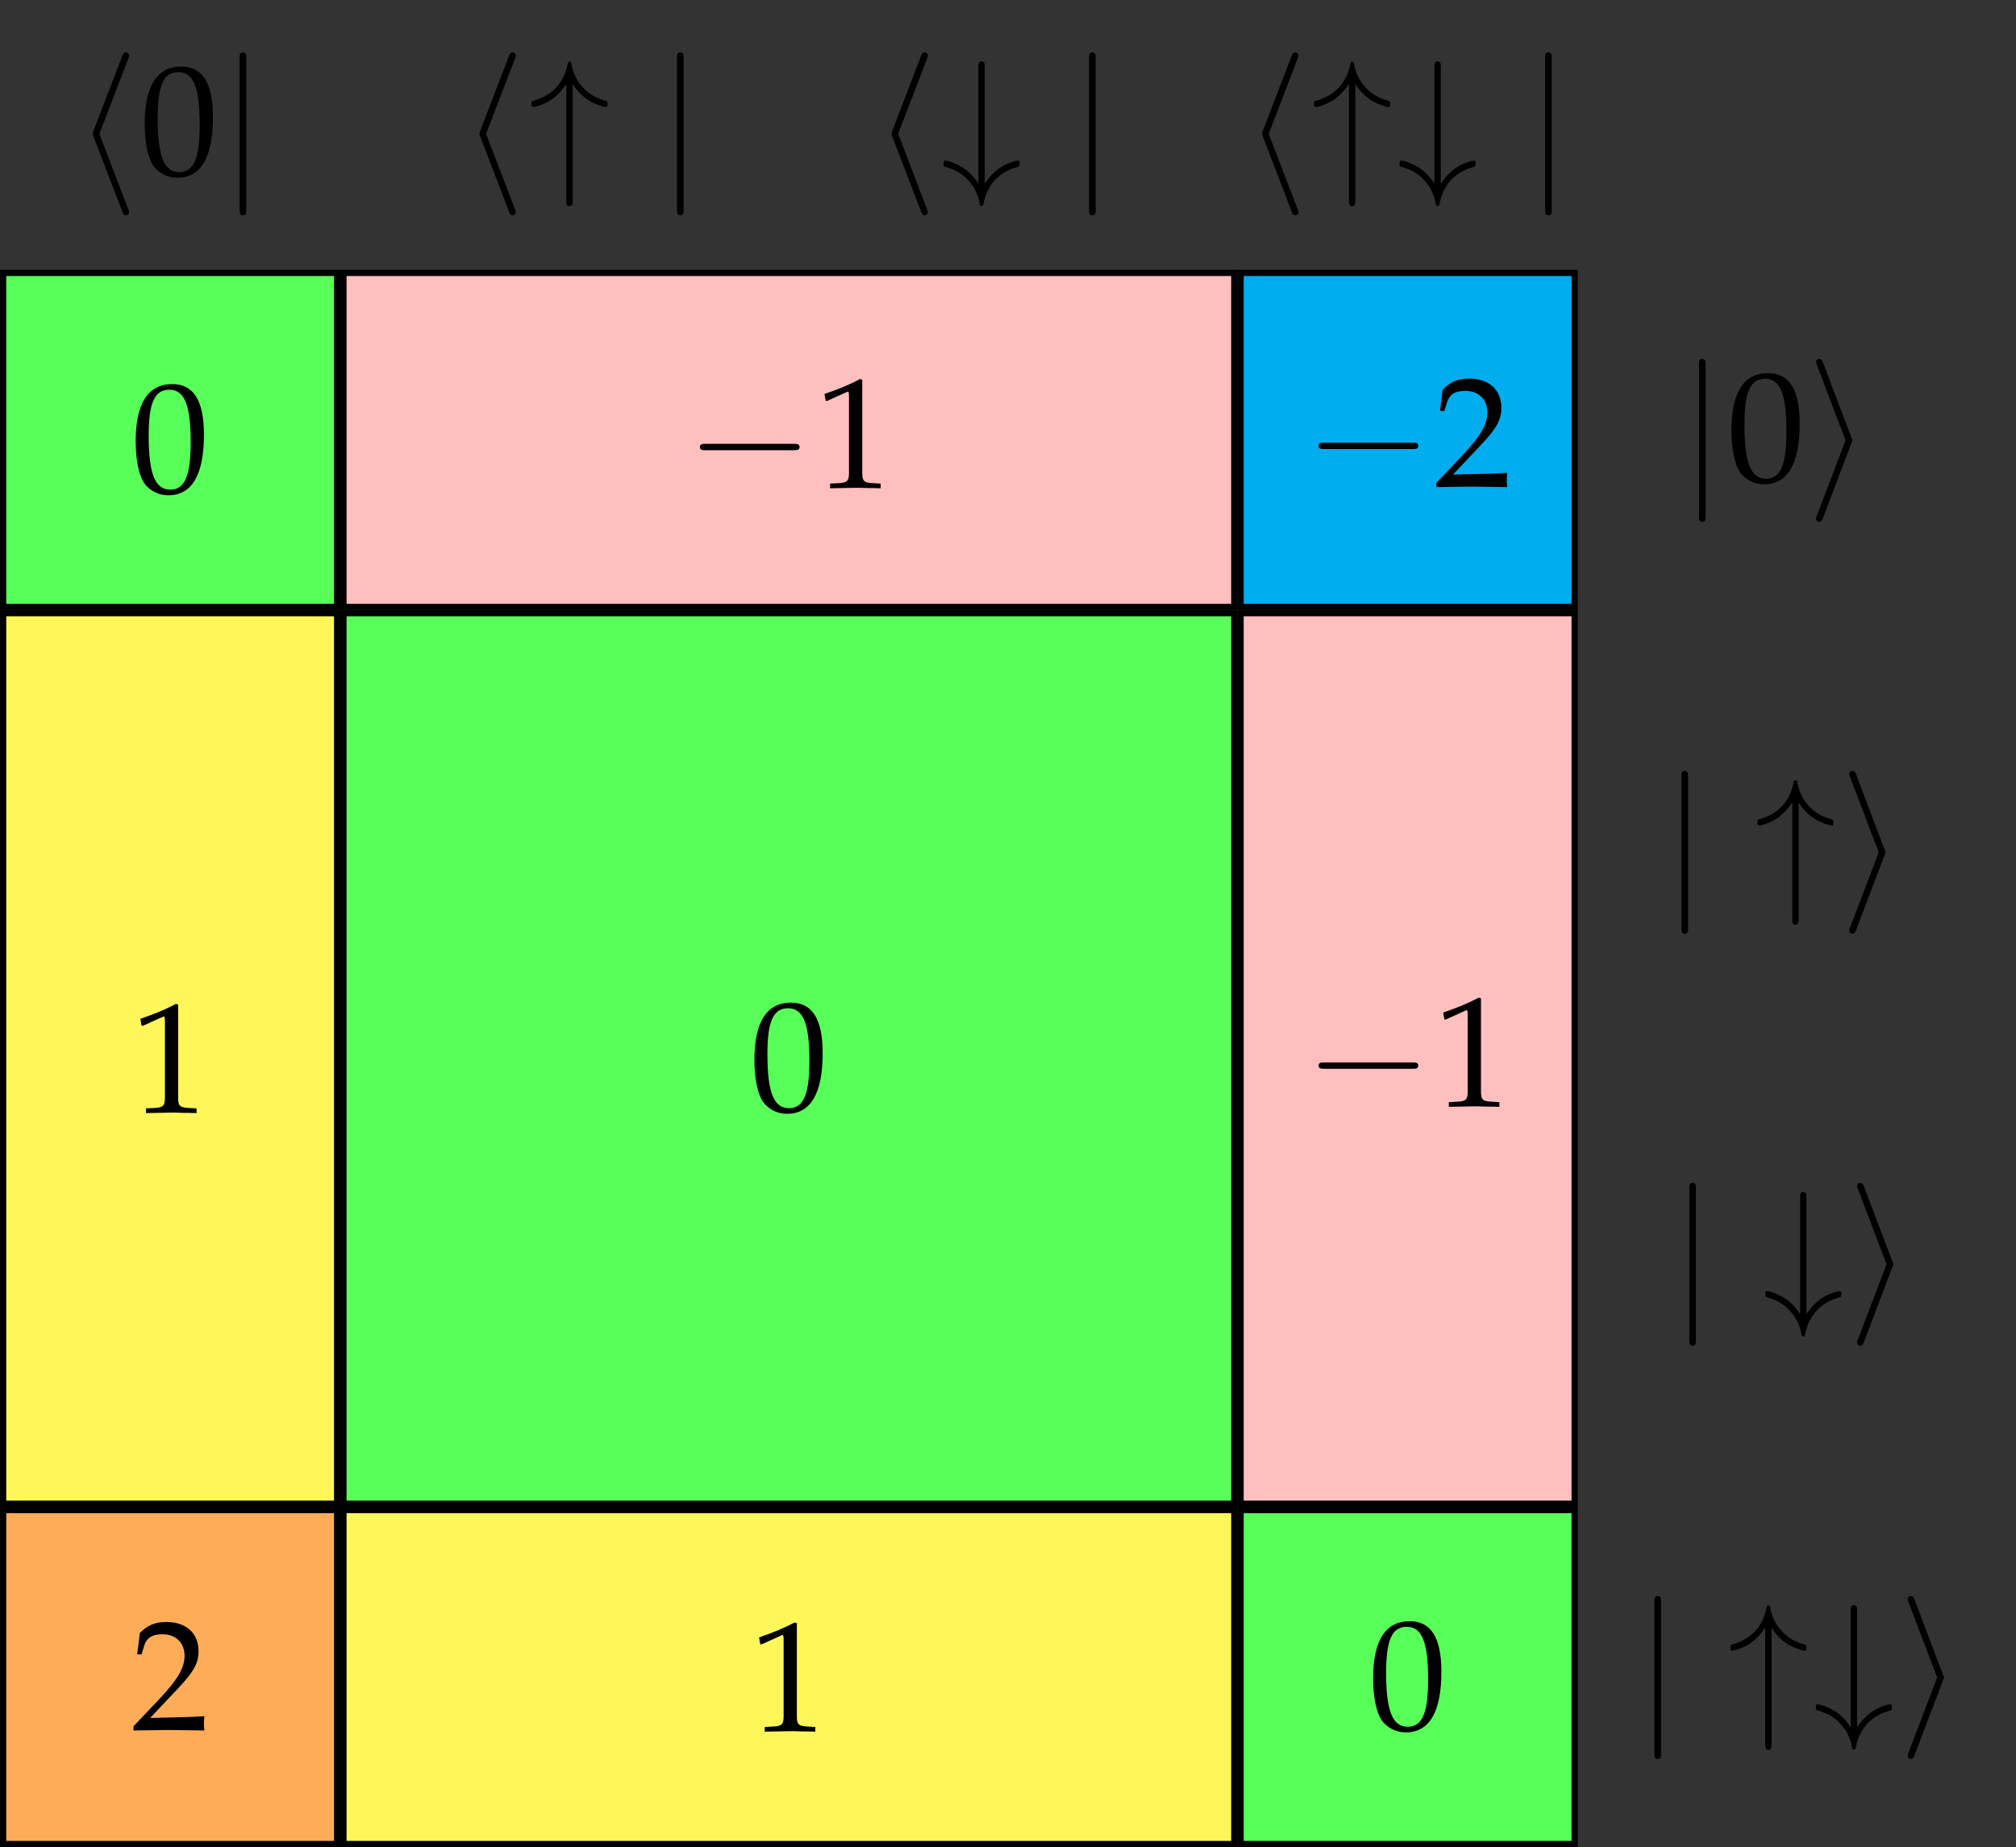 <?xml version="1.0" encoding="UTF-8"?>
<svg xmlns="http://www.w3.org/2000/svg" xmlns:xlink="http://www.w3.org/1999/xlink" width="128.297pt" height="117.58pt" viewBox="0 0 128.297 117.58" version="1.1">
<rect x="0" y="0" width="128.297" height="117.58" fill="#333333" stroke="none"/>
<defs>
<g>
<symbol overflow="visible" id="glyph0-0">
<path style="stroke:none;" d=""/>
</symbol>
<symbol overflow="visible" id="glyph0-1">
<path style="stroke:none;" d="M 6.844 -2.391 C 7.016 -2.391 7.203 -2.391 7.203 -2.594 C 7.203 -2.797 7.016 -2.797 6.844 -2.797 L 1.219 -2.797 C 1.047 -2.797 0.859 -2.797 0.859 -2.594 C 0.859 -2.391 1.047 -2.391 1.219 -2.391 Z M 6.844 -2.391 "/>
</symbol>
<symbol overflow="visible" id="glyph0-2">
<path style="stroke:none;" d="M 3.406 -7.391 C 3.453 -7.5 3.453 -7.516 3.453 -7.578 C 3.453 -7.688 3.359 -7.781 3.25 -7.781 C 3.156 -7.781 3.078 -7.734 3.016 -7.547 L 1.188 -2.781 C 1.172 -2.719 1.141 -2.656 1.141 -2.594 C 1.141 -2.562 1.141 -2.547 1.188 -2.422 L 3.016 2.344 C 3.047 2.453 3.109 2.594 3.25 2.594 C 3.359 2.594 3.453 2.5 3.453 2.391 C 3.453 2.359 3.453 2.328 3.406 2.219 L 1.562 -2.594 Z M 3.406 -7.391 "/>
</symbol>
<symbol overflow="visible" id="glyph0-3">
<path style="stroke:none;" d="M 1.656 -7.406 C 1.656 -7.594 1.656 -7.781 1.438 -7.781 C 1.234 -7.781 1.234 -7.594 1.234 -7.406 L 1.234 2.219 C 1.234 2.406 1.234 2.594 1.438 2.594 C 1.656 2.594 1.656 2.406 1.656 2.219 Z M 1.656 -7.406 "/>
</symbol>
<symbol overflow="visible" id="glyph0-4">
<path style="stroke:none;" d="M 2.797 -5.766 C 3.047 -5.359 3.344 -5.078 3.594 -4.875 C 4.234 -4.406 4.859 -4.297 4.891 -4.297 C 5.016 -4.297 5.016 -4.406 5.016 -4.5 C 5.016 -4.656 5 -4.672 4.766 -4.734 C 4.062 -4.938 3.656 -5.312 3.422 -5.578 C 2.891 -6.141 2.766 -6.766 2.703 -7.094 C 2.703 -7.141 2.656 -7.188 2.594 -7.188 C 2.5 -7.188 2.484 -7.125 2.469 -7 C 2.234 -5.844 1.5 -5.047 0.359 -4.719 C 0.203 -4.672 0.172 -4.672 0.172 -4.5 C 0.172 -4.406 0.172 -4.297 0.297 -4.297 C 0.328 -4.297 0.938 -4.406 1.531 -4.828 C 1.875 -5.094 2.156 -5.406 2.391 -5.766 L 2.391 1.641 C 2.391 1.828 2.391 2.016 2.594 2.016 C 2.797 2.016 2.797 1.828 2.797 1.641 Z M 2.797 -5.766 "/>
</symbol>
<symbol overflow="visible" id="glyph0-5">
<path style="stroke:none;" d="M 2.797 -6.828 C 2.797 -7.016 2.797 -7.203 2.594 -7.203 C 2.391 -7.203 2.391 -7.016 2.391 -6.828 L 2.391 0.578 C 2.141 0.172 1.844 -0.109 1.594 -0.312 C 0.953 -0.781 0.328 -0.891 0.297 -0.891 C 0.172 -0.891 0.172 -0.781 0.172 -0.688 C 0.172 -0.531 0.188 -0.516 0.422 -0.453 C 1.125 -0.25 1.531 0.125 1.766 0.391 C 2.297 0.953 2.422 1.578 2.484 1.906 C 2.484 1.953 2.516 2 2.594 2 C 2.688 2 2.703 1.938 2.719 1.844 C 2.953 0.656 3.688 -0.141 4.828 -0.469 C 4.984 -0.516 5.016 -0.516 5.016 -0.688 C 5.016 -0.781 5.016 -0.891 4.891 -0.891 C 4.859 -0.891 4.25 -0.781 3.656 -0.359 C 3.312 -0.094 3.031 0.219 2.797 0.578 Z M 2.797 -6.828 "/>
</symbol>
<symbol overflow="visible" id="glyph0-6">
<path style="stroke:none;" d="M 2.828 -2.422 C 2.891 -2.547 2.891 -2.562 2.891 -2.594 C 2.891 -2.625 2.891 -2.641 2.828 -2.766 L 1.016 -7.547 C 0.953 -7.719 0.891 -7.781 0.781 -7.781 C 0.656 -7.781 0.578 -7.688 0.578 -7.578 C 0.578 -7.547 0.578 -7.516 0.625 -7.406 L 2.453 -2.594 L 0.625 2.203 C 0.578 2.312 0.578 2.328 0.578 2.391 C 0.578 2.5 0.656 2.594 0.781 2.594 C 0.906 2.594 0.953 2.484 1 2.391 Z M 2.828 -2.422 "/>
</symbol>
<symbol overflow="visible" id="glyph1-0">
<path style="stroke:none;" d=""/>
</symbol>
<symbol overflow="visible" id="glyph1-1">
<path style="stroke:none;" d="M 0.672 -5.531 L 0.766 -5.531 L 2.047 -6.109 C 2.062 -6.125 2.078 -6.125 2.078 -6.125 C 2.141 -6.125 2.156 -6.031 2.156 -5.797 L 2.156 -0.953 C 2.156 -0.438 2.047 -0.328 1.516 -0.297 L 0.953 -0.266 L 0.953 0.031 C 2.5 0 2.5 0 2.609 0 C 2.734 0 2.953 0 3.297 0.016 C 3.406 0.016 3.766 0.016 4.172 0.031 L 4.172 -0.266 L 3.656 -0.297 C 3.094 -0.328 3 -0.438 3 -0.953 L 3 -6.875 L 2.859 -6.922 C 2.219 -6.578 1.5 -6.281 0.594 -5.969 Z M 0.672 -5.531 "/>
</symbol>
<symbol overflow="visible" id="glyph1-2">
<path style="stroke:none;" d="M 2.625 -6.875 C 1.078 -6.875 0.297 -5.641 0.297 -3.234 C 0.297 -2.062 0.5 -1.062 0.844 -0.562 C 1.203 -0.078 1.75 0.203 2.375 0.203 C 3.875 0.203 4.641 -1.094 4.641 -3.656 C 4.641 -5.828 3.984 -6.875 2.625 -6.875 Z M 2.438 -6.516 C 3.406 -6.516 3.797 -5.547 3.797 -3.156 C 3.797 -1.031 3.422 -0.156 2.5 -0.156 C 1.531 -0.156 1.125 -1.156 1.125 -3.594 C 1.125 -5.688 1.5 -6.516 2.438 -6.516 Z M 2.438 -6.516 "/>
</symbol>
<symbol overflow="visible" id="glyph1-3">
<path style="stroke:none;" d="M 0.156 -0.234 L 0.156 0.031 C 2.031 0 2.031 0 2.375 0 C 2.734 0 2.734 0 4.672 0.031 C 4.641 -0.172 4.641 -0.281 4.641 -0.422 C 4.641 -0.547 4.641 -0.641 4.672 -0.875 C 3.516 -0.812 3.062 -0.812 1.219 -0.766 L 3.031 -2.688 C 4 -3.719 4.297 -4.266 4.297 -5.016 C 4.297 -6.156 3.516 -6.875 2.25 -6.875 C 1.531 -6.875 1.047 -6.672 0.562 -6.172 L 0.391 -4.812 L 0.672 -4.812 L 0.812 -5.281 C 0.969 -5.859 1.328 -6.094 2 -6.094 C 2.844 -6.094 3.406 -5.562 3.406 -4.719 C 3.406 -3.969 2.984 -3.234 1.859 -2.031 Z M 0.156 -0.234 "/>
</symbol>
</g>
<clipPath id="clip1">
  <path d="M 21 96 L 79 96 L 79 117.578 L 21 117.578 Z M 21 96 "/>
</clipPath>
<clipPath id="clip2">
  <path d="M 21 95 L 79 95 L 79 117.578 L 21 117.578 Z M 21 95 "/>
</clipPath>
<clipPath id="clip3">
  <path d="M 78 96 L 101 96 L 101 117.578 L 78 117.578 Z M 78 96 "/>
</clipPath>
<clipPath id="clip4">
  <path d="M 78 95 L 101 95 L 101 117.578 L 78 117.578 Z M 78 95 "/>
</clipPath>
<clipPath id="clip5">
  <path d="M 0 96 L 22 96 L 22 117.578 L 0 117.578 Z M 0 96 "/>
</clipPath>
<clipPath id="clip6">
  <path d="M 0 95 L 22 95 L 22 117.578 L 0 117.578 Z M 0 95 "/>
</clipPath>
</defs>
<g id="surface1">
<path style="fill-rule:nonzero;fill:rgb(100%,75%,75%);fill-opacity:1;stroke-width:0.399;stroke-linecap:butt;stroke-linejoin:miter;stroke:rgb(0%,0%,0%);stroke-opacity:1;stroke-miterlimit:10;" d="M -28.349 -10.632 L 28.347 -10.632 L 28.347 10.63 L -28.349 10.63 Z M -28.349 -10.632 " transform="matrix(1,0,0,-1,50.204,28.001)"/>
<g style="fill:rgb(0%,0%,0%);fill-opacity:1;">
  <use xlink:href="#glyph0-1" x="43.679" y="31.05"/>
</g>
<g style="fill:rgb(0%,0%,0%);fill-opacity:1;">
  <use xlink:href="#glyph1-1" x="51.873" y="31.05"/>
</g>
<path style="fill-rule:nonzero;fill:rgb(34.999%,100%,34.999%);fill-opacity:1;stroke-width:0.399;stroke-linecap:butt;stroke-linejoin:miter;stroke:rgb(0%,0%,0%);stroke-opacity:1;stroke-miterlimit:10;" d="M -50.005 -10.632 L -28.747 -10.632 L -28.747 10.63 L -50.005 10.63 Z M -50.005 -10.632 " transform="matrix(1,0,0,-1,50.204,28.001)"/>
<g style="fill:rgb(0%,0%,0%);fill-opacity:1;">
  <use xlink:href="#glyph1-2" x="8.338" y="31.324"/>
</g>
<path style="fill-rule:nonzero;fill:rgb(0%,67.839%,93.729%);fill-opacity:1;stroke-width:0.399;stroke-linecap:butt;stroke-linejoin:miter;stroke:rgb(0%,0%,0%);stroke-opacity:1;stroke-miterlimit:10;" d="M 28.745 -10.632 L 50.007 -10.632 L 50.007 10.63 L 28.745 10.63 Z M 28.745 -10.632 " transform="matrix(1,0,0,-1,50.204,28.001)"/>
<g style="fill:rgb(0%,0%,0%);fill-opacity:1;">
  <use xlink:href="#glyph0-1" x="83.053" y="30.975"/>
</g>
<g style="fill:rgb(0%,0%,0%);fill-opacity:1;">
  <use xlink:href="#glyph1-3" x="91.248" y="30.975"/>
</g>
<path style="fill-rule:nonzero;fill:rgb(34.999%,100%,34.999%);fill-opacity:1;stroke-width:0.399;stroke-linecap:butt;stroke-linejoin:miter;stroke:rgb(0%,0%,0%);stroke-opacity:1;stroke-miterlimit:10;" d="M -28.349 -67.722 L 28.347 -67.722 L 28.347 -11.03 L -28.349 -11.03 Z M -28.349 -67.722 " transform="matrix(1,0,0,-1,50.204,28.001)"/>
<g style="fill:rgb(0%,0%,0%);fill-opacity:1;">
  <use xlink:href="#glyph1-2" x="47.713" y="70.698"/>
</g>
<path style="fill-rule:nonzero;fill:rgb(100%,96.684%,35.001%);fill-opacity:1;stroke-width:0.399;stroke-linecap:butt;stroke-linejoin:miter;stroke:rgb(0%,0%,0%);stroke-opacity:1;stroke-miterlimit:10;" d="M -50.005 -67.722 L -28.747 -67.722 L -28.747 -11.03 L -50.005 -11.03 Z M -50.005 -67.722 " transform="matrix(1,0,0,-1,50.204,28.001)"/>
<g style="fill:rgb(0%,0%,0%);fill-opacity:1;">
  <use xlink:href="#glyph1-1" x="8.338" y="70.823"/>
</g>
<g clip-path="url(#clip1)" clip-rule="nonzero">
<path style=" stroke:none;fill-rule:nonzero;fill:rgb(100%,96.684%,35.001%);fill-opacity:1;" d="M 21.855 117.383 L 78.551 117.383 L 78.551 96.121 L 21.855 96.121 Z M 21.855 117.383 "/>
</g>
<g clip-path="url(#clip2)" clip-rule="nonzero">
<path style="fill:none;stroke-width:0.399;stroke-linecap:butt;stroke-linejoin:miter;stroke:rgb(0%,0%,0%);stroke-opacity:1;stroke-miterlimit:10;" d="M -28.349 -89.382 L 28.347 -89.382 L 28.347 -68.12 L -28.349 -68.12 Z M -28.349 -89.382 " transform="matrix(1,0,0,-1,50.204,28.001)"/>
</g>
<g style="fill:rgb(0%,0%,0%);fill-opacity:1;">
  <use xlink:href="#glyph1-1" x="47.713" y="110.198"/>
</g>
<path style="fill-rule:nonzero;fill:rgb(100%,75%,75%);fill-opacity:1;stroke-width:0.399;stroke-linecap:butt;stroke-linejoin:miter;stroke:rgb(0%,0%,0%);stroke-opacity:1;stroke-miterlimit:10;" d="M 28.745 -67.722 L 50.007 -67.722 L 50.007 -11.03 L 28.745 -11.03 Z M 28.745 -67.722 " transform="matrix(1,0,0,-1,50.204,28.001)"/>
<g style="fill:rgb(0%,0%,0%);fill-opacity:1;">
  <use xlink:href="#glyph0-1" x="83.053" y="70.425"/>
</g>
<g style="fill:rgb(0%,0%,0%);fill-opacity:1;">
  <use xlink:href="#glyph1-1" x="91.248" y="70.425"/>
</g>
<g clip-path="url(#clip3)" clip-rule="nonzero">
<path style=" stroke:none;fill-rule:nonzero;fill:rgb(34.999%,100%,34.999%);fill-opacity:1;" d="M 78.949 117.383 L 100.211 117.383 L 100.211 96.121 L 78.949 96.121 Z M 78.949 117.383 "/>
</g>
<g clip-path="url(#clip4)" clip-rule="nonzero">
<path style="fill:none;stroke-width:0.399;stroke-linecap:butt;stroke-linejoin:miter;stroke:rgb(0%,0%,0%);stroke-opacity:1;stroke-miterlimit:10;" d="M 28.745 -89.382 L 50.007 -89.382 L 50.007 -68.12 L 28.745 -68.12 Z M 28.745 -89.382 " transform="matrix(1,0,0,-1,50.204,28.001)"/>
</g>
<g style="fill:rgb(0%,0%,0%);fill-opacity:1;">
  <use xlink:href="#glyph1-2" x="87.088" y="110.073"/>
</g>
<g clip-path="url(#clip5)" clip-rule="nonzero">
<path style=" stroke:none;fill-rule:nonzero;fill:rgb(100%,67.499%,34.999%);fill-opacity:1;" d="M 0.199 117.383 L 21.457 117.383 L 21.457 96.121 L 0.199 96.121 Z M 0.199 117.383 "/>
</g>
<g clip-path="url(#clip6)" clip-rule="nonzero">
<path style="fill:none;stroke-width:0.399;stroke-linecap:butt;stroke-linejoin:miter;stroke:rgb(0%,0%,0%);stroke-opacity:1;stroke-miterlimit:10;" d="M -50.005 -89.382 L -28.747 -89.382 L -28.747 -68.12 L -50.005 -68.12 Z M -50.005 -89.382 " transform="matrix(1,0,0,-1,50.204,28.001)"/>
</g>
<g style="fill:rgb(0%,0%,0%);fill-opacity:1;">
  <use xlink:href="#glyph1-3" x="8.338" y="110.123"/>
</g>
<g style="fill:rgb(0%,0%,0%);fill-opacity:1;">
  <use xlink:href="#glyph0-2" x="4.762" y="11.112"/>
</g>
<g style="fill:rgb(0%,0%,0%);fill-opacity:1;">
  <use xlink:href="#glyph1-2" x="8.911" y="11.112"/>
</g>
<g style="fill:rgb(0%,0%,0%);fill-opacity:1;">
  <use xlink:href="#glyph0-3" x="14.017" y="11.112"/>
</g>
<g style="fill:rgb(0%,0%,0%);fill-opacity:1;">
  <use xlink:href="#glyph0-2" x="79.179" y="11.112"/>
</g>
<g style="fill:rgb(0%,0%,0%);fill-opacity:1;">
  <use xlink:href="#glyph0-4" x="83.455" y="11.112"/>
</g>
<g style="fill:rgb(0%,0%,0%);fill-opacity:1;">
  <use xlink:href="#glyph0-5" x="88.895" y="11.112"/>
</g>
<g style="fill:rgb(0%,0%,0%);fill-opacity:1;">
  <use xlink:href="#glyph0-3" x="97.096" y="11.112"/>
</g>
<g style="fill:rgb(0%,0%,0%);fill-opacity:1;">
  <use xlink:href="#glyph0-2" x="29.372" y="11.112"/>
</g>
<g style="fill:rgb(0%,0%,0%);fill-opacity:1;">
  <use xlink:href="#glyph0-4" x="33.648" y="11.112"/>
</g>
<g style="fill:rgb(0%,0%,0%);fill-opacity:1;">
  <use xlink:href="#glyph0-3" x="41.849" y="11.112"/>
</g>
<g style="fill:rgb(0%,0%,0%);fill-opacity:1;">
  <use xlink:href="#glyph0-2" x="55.596" y="11.112"/>
</g>
<g style="fill:rgb(0%,0%,0%);fill-opacity:1;">
  <use xlink:href="#glyph0-5" x="59.872" y="11.112"/>
</g>
<g style="fill:rgb(0%,0%,0%);fill-opacity:1;">
  <use xlink:href="#glyph0-3" x="68.073" y="11.112"/>
</g>
<g style="fill:rgb(0%,0%,0%);fill-opacity:1;">
  <use xlink:href="#glyph0-3" x="106.887" y="30.626"/>
</g>
<g style="fill:rgb(0%,0%,0%);fill-opacity:1;">
  <use xlink:href="#glyph1-2" x="109.891" y="30.626"/>
</g>
<g style="fill:rgb(0%,0%,0%);fill-opacity:1;">
  <use xlink:href="#glyph0-6" x="114.997" y="30.626"/>
</g>
<g style="fill:rgb(0%,0%,0%);fill-opacity:1;">
  <use xlink:href="#glyph0-3" x="104.052" y="109.376"/>
</g>
<g style="fill:rgb(0%,0%,0%);fill-opacity:1;">
  <use xlink:href="#glyph0-4" x="109.946" y="109.376"/>
</g>
<g style="fill:rgb(0%,0%,0%);fill-opacity:1;">
  <use xlink:href="#glyph0-5" x="115.386" y="109.376"/>
</g>
<g style="fill:rgb(0%,0%,0%);fill-opacity:1;">
  <use xlink:href="#glyph0-6" x="120.826" y="109.376"/>
</g>
<g style="fill:rgb(0%,0%,0%);fill-opacity:1;">
  <use xlink:href="#glyph0-3" x="105.773" y="56.849"/>
</g>
<g style="fill:rgb(0%,0%,0%);fill-opacity:1;">
  <use xlink:href="#glyph0-4" x="111.667" y="56.849"/>
</g>
<g style="fill:rgb(0%,0%,0%);fill-opacity:1;">
  <use xlink:href="#glyph0-6" x="117.107" y="56.849"/>
</g>
<g style="fill:rgb(0%,0%,0%);fill-opacity:1;">
  <use xlink:href="#glyph0-3" x="106.272" y="83.074"/>
</g>
<g style="fill:rgb(0%,0%,0%);fill-opacity:1;">
  <use xlink:href="#glyph0-5" x="112.166" y="83.074"/>
</g>
<g style="fill:rgb(0%,0%,0%);fill-opacity:1;">
  <use xlink:href="#glyph0-6" x="117.606" y="83.074"/>
</g>
</g>
</svg>
